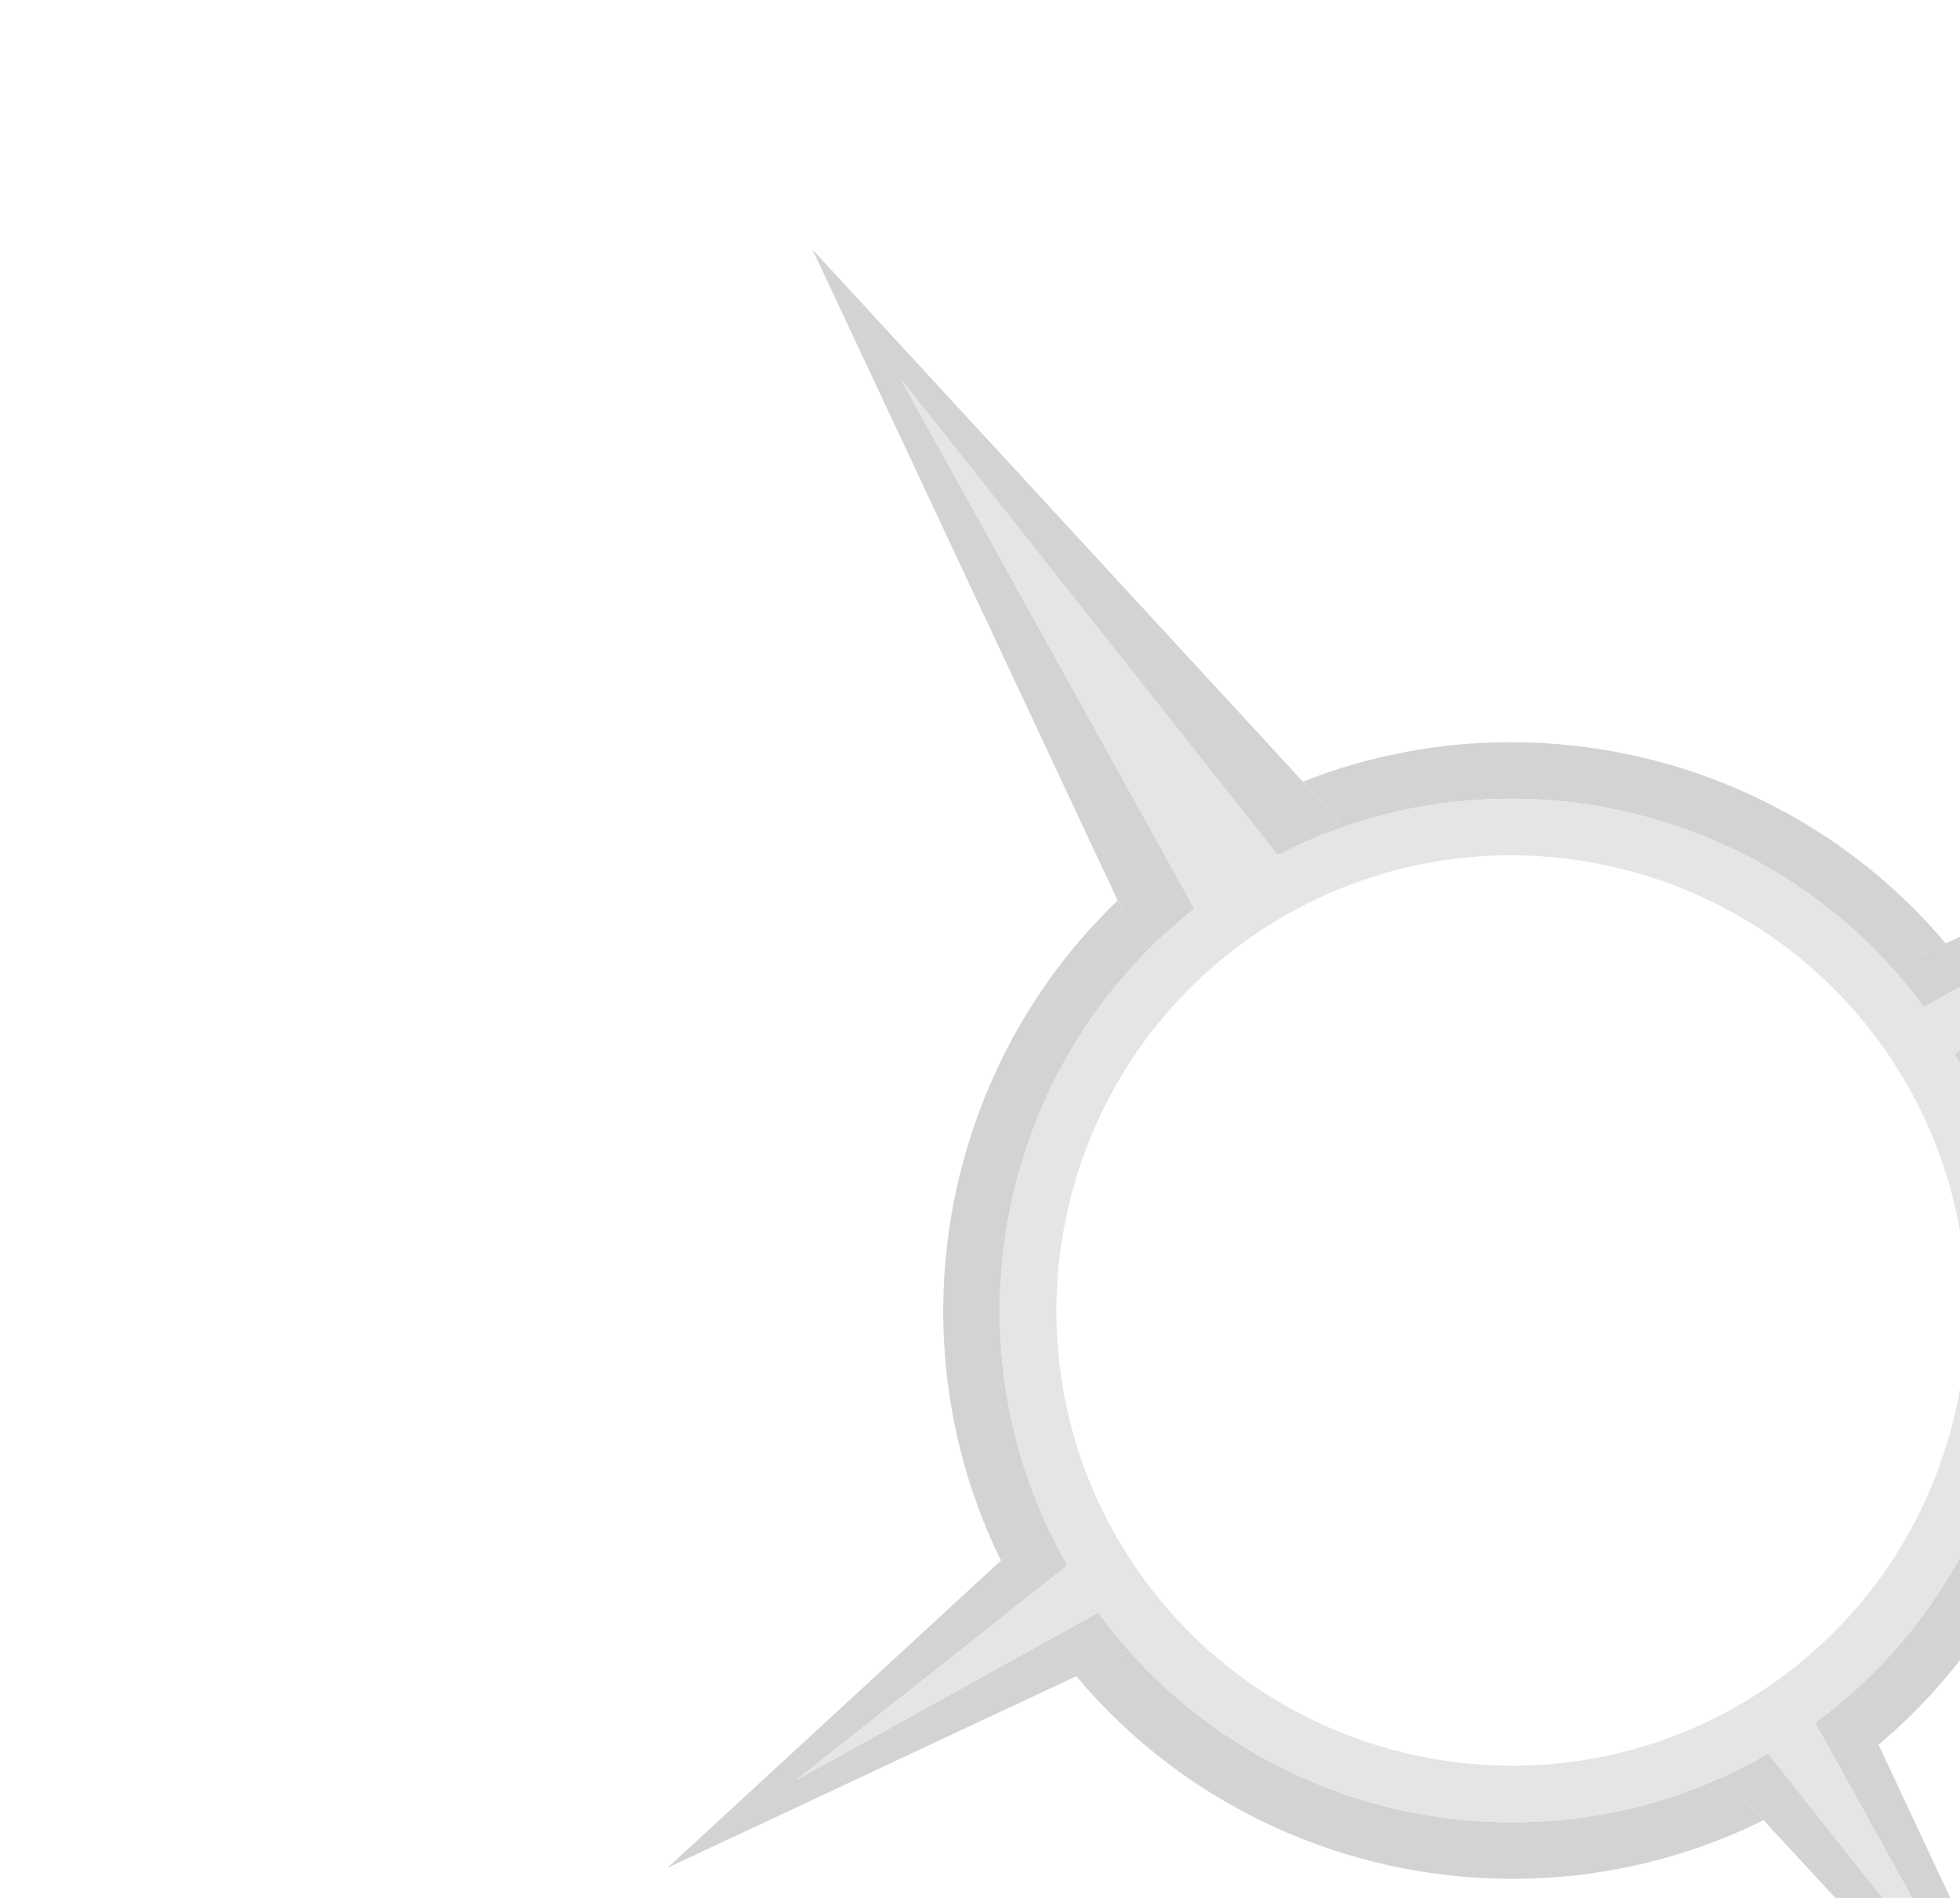 <?xml version="1.0" encoding="utf-8"?>
<!-- Generator: Adobe Illustrator 16.0.0, SVG Export Plug-In . SVG Version: 6.00 Build 0)  -->
<!DOCTYPE svg PUBLIC "-//W3C//DTD SVG 1.1//EN" "http://www.w3.org/Graphics/SVG/1.1/DTD/svg11.dtd">
<svg version="1.1" id="Layer_1" xmlns="http://www.w3.org/2000/svg" xmlns:xlink="http://www.w3.org/1999/xlink" x="0px" y="0px"
	 width="179px" height="173.332px" viewBox="0 0 179 173.332" enable-background="new 0 0 179 173.332" xml:space="preserve">
<g>
	<g>
		<defs>
			<polyline id="SVGID_1_" points="179,173.5 -51,173.5 -51,-12.5 179,-12.5 179,173.5 			"/>
		</defs>
		<clipPath id="SVGID_2_">
			<use xlink:href="#SVGID_1_"  overflow="visible"/>
		</clipPath>
		<path clip-path="url(#SVGID_2_)" fill="#D4D2D2" d="M103.149,150.809l-4.86,2.278c10.104,12.045,24.851,18.508,39.837,18.508
			c7.787,0,15.641-1.746,22.937-5.36l-3.667-3.978c-6.176,2.812-12.751,4.173-19.276,4.173h-0.002l0,0l0,0c-0.001,0-0.001,0-0.003,0
			C125.062,166.43,112.209,160.982,103.149,150.809 M179,142.239c-2.48,4.521-5.734,8.677-9.72,12.249l2.281,4.863
			c2.783-2.348,5.267-4.946,7.439-7.736V142.239 M102.075,82.24c-16.168,15.518-20.603,40.018-10.662,60.284l3.983-3.671
			c-2.753-6.119-4.087-12.625-4.089-19.081c-0.003-12.651,5.109-25.116,14.682-34.122l-1.778,1.146L102.075,82.24 M137.97,67.782
			c-6.398,0-12.842,1.179-18.983,3.604l3.4,3.689l-2.117,1.365c5.715-2.352,11.73-3.493,17.707-3.493h0.002l0,0l0,0
			c0.001,0,0.001,0,0.002,0c12.999,0.001,25.801,5.402,34.854,15.495l4.864-2.28C167.599,74.197,152.904,67.781,137.97,67.782"/>
		<path clip-path="url(#SVGID_2_)" fill="#D4D2D2" d="M161.48,160.149c-1.337,0.776-2.701,1.478-4.083,2.107l0,0l3.667,3.978
			l6.697,7.265h4.292L161.48,160.149 M169.28,154.488c-1.115,1-2.288,1.954-3.517,2.857l8.962,16.155h3.47l-6.635-14.149
			L169.28,154.488"/>
		<path clip-path="url(#SVGID_2_)" fill="#D4D2D2" d="M179,95.897l-0.475,0.376l-0.046-0.072c0.178,0.306,0.351,0.612,0.521,0.92
			V95.897 M179,85.552l-1.301,0.61l-4.864,2.28c1.104,1.231,2.153,2.532,3.139,3.901l-0.252-0.388L179,90.137V85.552"/>
		<path clip-path="url(#SVGID_2_)" fill="#D4D2D2" d="M95.396,138.853L95.396,138.853l-3.983,3.671l-30.447,28.06l37.323-17.497
			l4.86-2.278c-1-1.122-1.951-2.3-2.854-3.537l0.003,0.004l-27.565,15.289l24.761-19.605
			C96.721,141.614,96.022,140.244,95.396,138.853"/>
		<path clip-path="url(#SVGID_2_)" fill="#D4D2D2" d="M74.209,22.8l27.866,59.44l2.136,4.556l1.778-1.146
			c0.984-0.926,2.016-1.815,3.094-2.665L82.228,34.567l34.46,43.527c1.178-0.606,2.373-1.157,3.58-1.654l0.001,0l2.117-1.365
			l-3.4-3.689L74.209,22.8"/>
		<path clip-path="url(#SVGID_2_)" fill="#E6E4E4" d="M137.979,72.947h-0.002c-5.977,0-11.992,1.141-17.708,3.493
			c-1.208,0.497-2.402,1.048-3.58,1.654l0.938,1.185l-7.738,5.158l-0.806-1.453c-1.078,0.85-2.109,1.739-3.094,2.665
			c-9.572,9.006-14.685,21.471-14.682,34.122c0.002,6.457,1.336,12.962,4.089,19.081c0.626,1.392,1.325,2.762,2.099,4.108
			l0.002-0.001l2.799,4.313c0.903,1.237,1.854,2.415,2.854,3.537c9.06,10.173,21.913,15.621,34.967,15.621c0.001,0,0.001,0,0.003,0
			l0,0h0.002c6.525,0,13.1-1.361,19.276-4.173c1.382-0.629,2.746-1.332,4.083-2.107l-0.106-0.135l4.317-2.801l0.073,0.131
			c1.229-0.903,2.401-1.857,3.517-2.857c3.985-3.572,7.24-7.728,9.72-12.249v-15.411c-1.891,10.829-8.034,20.898-17.881,27.463
			c-7.075,4.717-15.082,6.973-23.008,6.973c-13.449,0-26.661-6.5-34.666-18.504c-12.721-19.079-7.548-44.953,11.532-57.674
			c7.075-4.717,15.083-6.974,23.008-6.974c13.449,0,26.661,6.5,34.665,18.505c3.291,4.935,5.384,10.326,6.35,15.825v-15.32
			c-0.17-0.309-0.344-0.614-0.521-0.92l-2.504-3.859c-0.986-1.369-2.035-2.67-3.139-3.901
			c-9.053-10.093-21.855-15.494-34.854-15.495C137.979,72.947,137.98,72.947,137.979,72.947L137.979,72.947"/>
		<polyline clip-path="url(#SVGID_2_)" fill="#E6E4E4" points="82.228,34.567 109.083,82.984 109.889,84.438 117.627,79.279 
			116.688,78.094 82.228,34.567 		"/>
		<polyline clip-path="url(#SVGID_2_)" fill="#E6E4E4" points="97.497,142.959 97.495,142.96 72.734,162.565 100.299,147.276 
			100.296,147.272 97.497,142.959 		"/>
		<polyline clip-path="url(#SVGID_2_)" fill="#E6E4E4" points="179,90.137 175.723,91.955 175.975,92.343 178.479,96.202 
			178.525,96.273 179,95.897 179,90.137 		"/>
		<polyline clip-path="url(#SVGID_2_)" fill="#E6E4E4" points="165.691,157.214 161.374,160.015 161.48,160.149 172.052,173.5 
			174.726,173.5 165.764,157.345 165.691,157.214 		"/>
	</g>
</g>
</svg>
